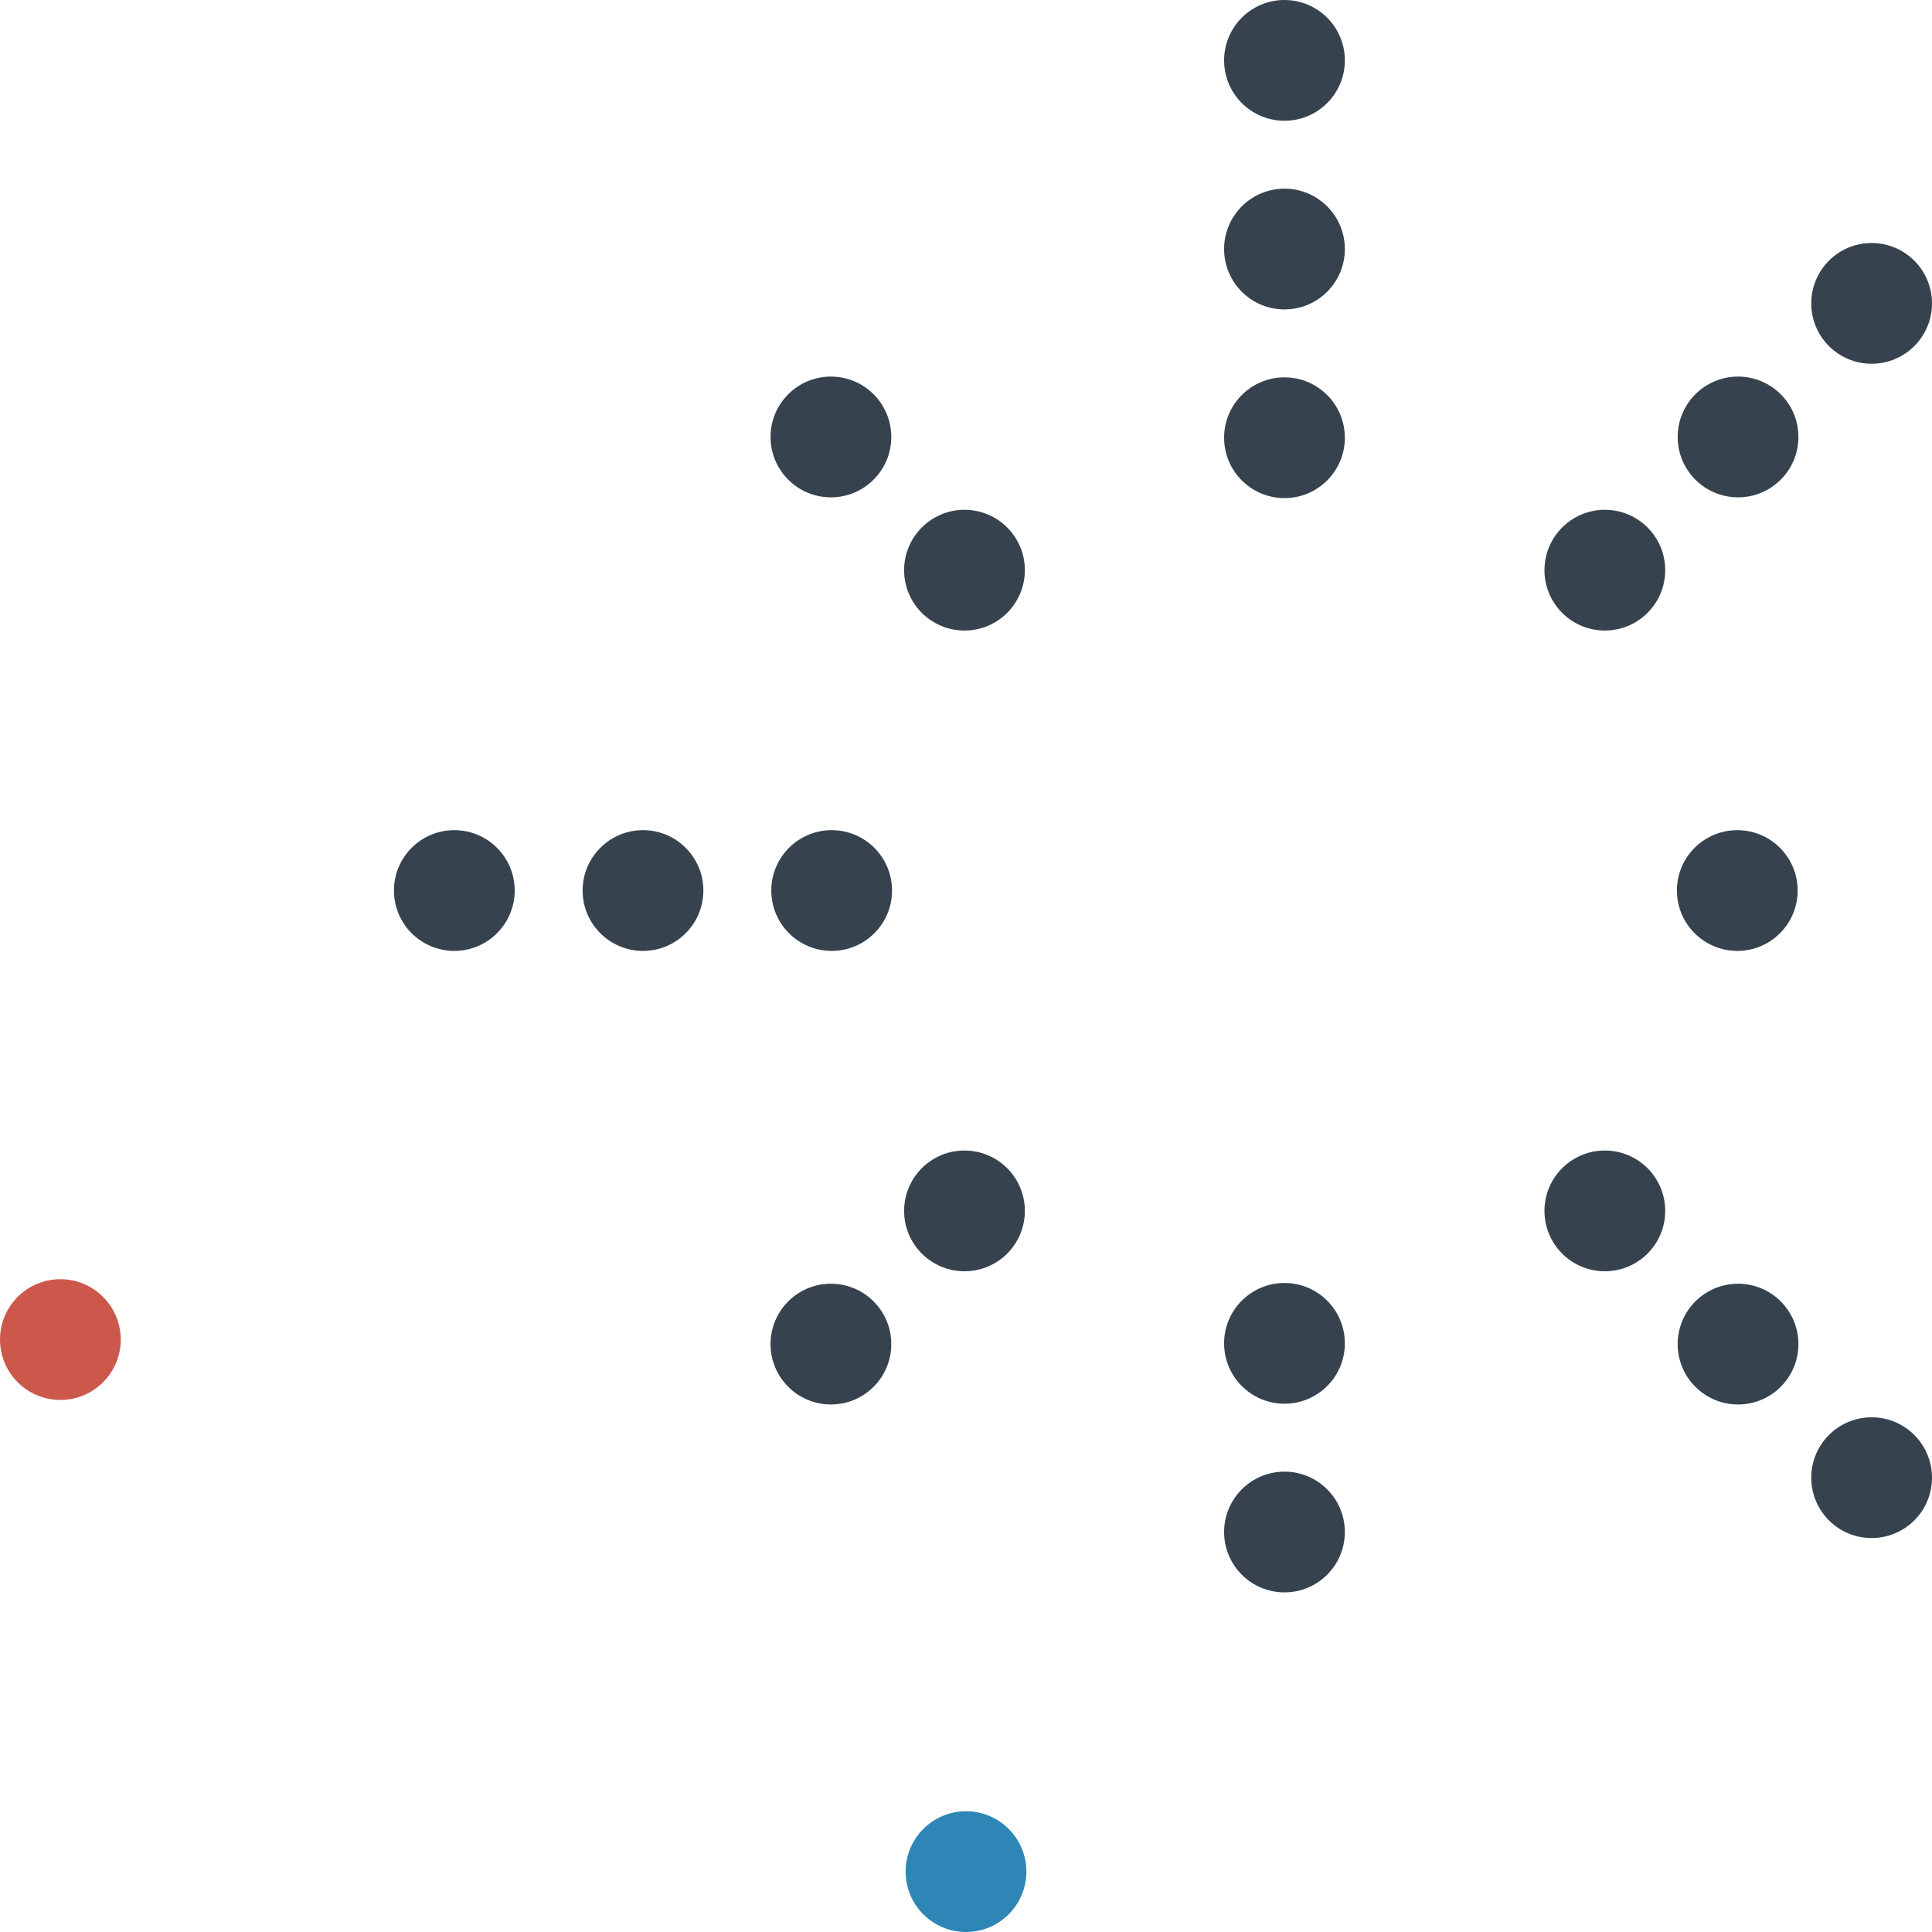 <svg version="1.1" xmlns="http://www.w3.org/2000/svg" x="0" y="0" viewBox="0 0 512 512" xml:space="preserve"><style type="text/css">.st0{fill:#36434f}</style><circle class="st0" cx="340.4" cy="116" r="16"/><circle class="st0" cx="340.4" cy="66" r="16"/><circle class="st0" cx="340.4" cy="16" r="16"/><circle class="st0" cx="340.4" cy="406" r="16"/><circle class="st0" cx="340.4" cy="356" r="16"/><circle class="st0" cx="220.4" cy="236" r="16"/><circle class="st0" cx="170.4" cy="236" r="16"/><circle class="st0" cx="120.4" cy="236" r="16"/><circle class="st0" cx="460.4" cy="236" r="16"/><circle class="st0" cx="255.6" cy="151.1" r="16"/><circle class="st0" cx="220.2" cy="115.8" r="16"/><circle class="st0" cx="496" cy="391.6" r="16"/><circle class="st0" cx="460.6" cy="356.2" r="16"/><circle class="st0" cx="425.3" cy="320.9" r="16"/><circle class="st0" cx="425.3" cy="151.1" r="16"/><circle class="st0" cx="460.6" cy="115.8" r="16"/><circle class="st0" cx="496" cy="80.4" r="16"/><circle class="st0" cx="220.2" cy="356.2" r="16"/><circle class="st0" cx="255.6" cy="320.9" r="16"/><circle cx="256" cy="496" r="16" fill="#2e86b7"/><circle cx="16" cy="355" r="16" fill="#cc584c"/></svg>